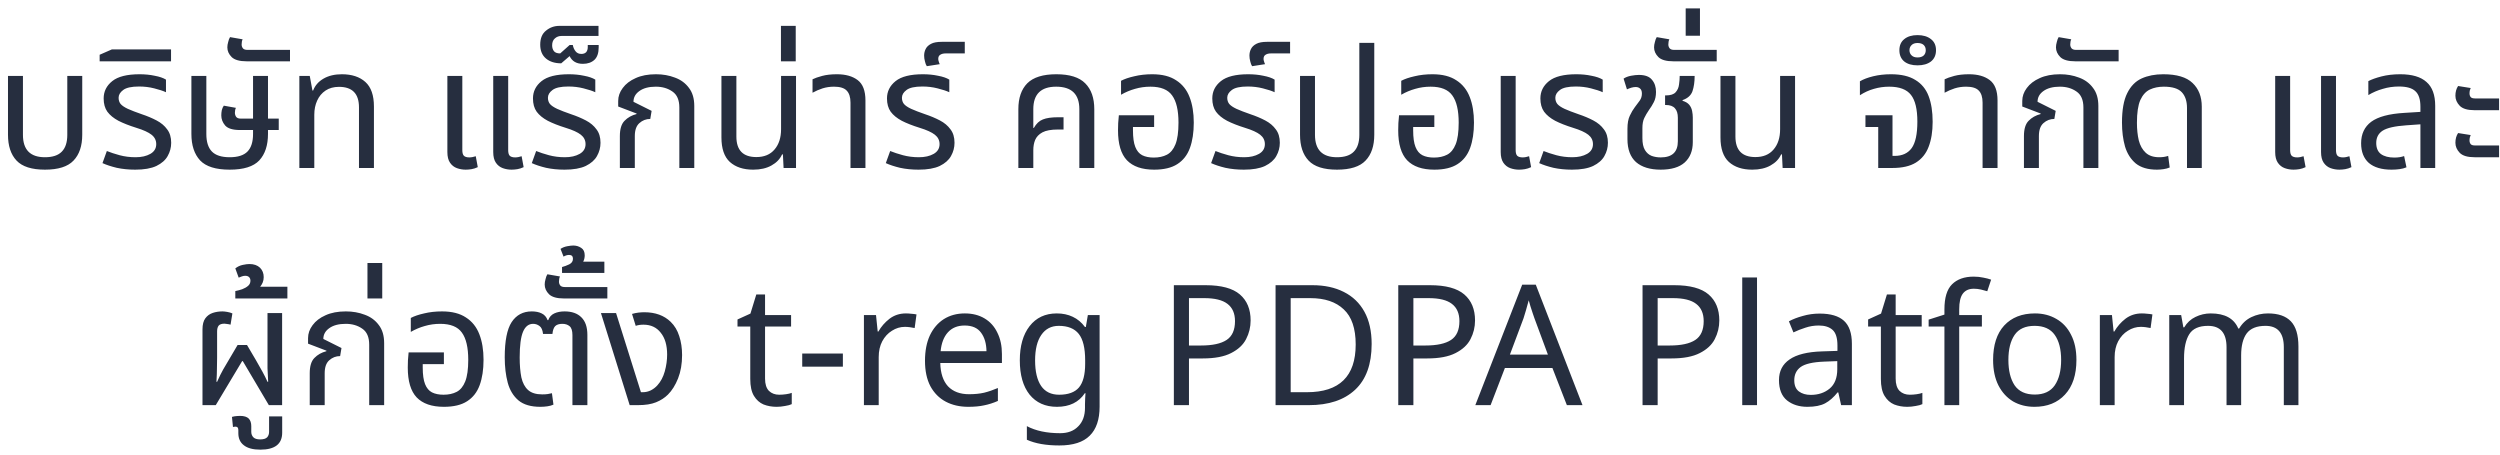 <svg width="253" height="46" viewBox="0 0 253 46" fill="none" xmlns="http://www.w3.org/2000/svg">
<path d="M4.549 17.17C3.211 17.17 2.254 16.864 1.676 16.252C1.098 15.64 0.809 14.767 0.809 13.634V7.684H2.322V13.651C2.322 15.158 3.064 15.912 4.549 15.912C5.319 15.912 5.886 15.725 6.249 15.351C6.623 14.977 6.81 14.41 6.81 13.651V7.684H8.323V13.634C8.323 14.767 8.028 15.64 7.439 16.252C6.861 16.864 5.897 17.17 4.549 17.17ZM13.686 17.17C13.018 17.17 12.394 17.108 11.816 16.983C11.25 16.847 10.768 16.688 10.371 16.507L10.813 15.283C11.176 15.43 11.607 15.572 12.105 15.708C12.615 15.844 13.154 15.912 13.72 15.912C14.321 15.912 14.82 15.799 15.216 15.572C15.613 15.345 15.811 15.017 15.811 14.586C15.811 14.201 15.653 13.883 15.335 13.634C15.018 13.385 14.508 13.152 13.805 12.937C13.08 12.71 12.474 12.472 11.986 12.223C11.499 11.962 11.125 11.656 10.864 11.305C10.615 10.954 10.49 10.506 10.49 9.962C10.49 9.259 10.779 8.676 11.357 8.211C11.935 7.746 12.859 7.514 14.128 7.514C14.672 7.514 15.182 7.565 15.658 7.667C16.146 7.758 16.525 7.888 16.797 8.058V9.333C16.503 9.197 16.106 9.067 15.607 8.942C15.12 8.817 14.61 8.755 14.077 8.755C13.307 8.755 12.768 8.874 12.462 9.112C12.156 9.339 12.003 9.599 12.003 9.894C12.003 10.143 12.071 10.353 12.207 10.523C12.355 10.693 12.598 10.857 12.938 11.016C13.29 11.175 13.76 11.356 14.349 11.56C14.893 11.741 15.392 11.951 15.845 12.189C16.299 12.427 16.656 12.727 16.916 13.09C17.188 13.441 17.324 13.895 17.324 14.45C17.324 14.926 17.205 15.374 16.967 15.793C16.741 16.201 16.361 16.535 15.828 16.796C15.296 17.045 14.582 17.17 13.686 17.17ZM10.084 6.205V5.542L11.325 4.998H17.309V6.205H10.084ZM23.245 17.17C21.84 17.17 20.843 16.858 20.253 16.235C19.664 15.6 19.369 14.705 19.369 13.549V7.684H20.882V13.566C20.882 14.359 21.069 14.949 21.443 15.334C21.817 15.719 22.418 15.912 23.245 15.912C24.073 15.912 24.673 15.719 25.047 15.334C25.421 14.949 25.608 14.359 25.608 13.566V13.158H24.282C23.557 13.158 23.058 13.005 22.786 12.699C22.526 12.393 22.395 12.053 22.395 11.679C22.395 11.509 22.412 11.333 22.446 11.152C22.491 10.971 22.559 10.818 22.65 10.693L23.874 10.914C23.806 11.05 23.772 11.214 23.772 11.407C23.772 11.554 23.812 11.69 23.891 11.815C23.982 11.94 24.135 12.002 24.35 12.002H25.608V7.684H27.121V12.002H28.209V13.158H27.121V13.549C27.121 14.705 26.826 15.6 26.237 16.235C25.648 16.858 24.651 17.17 23.245 17.17ZM24.962 6.205C24.248 6.205 23.744 6.063 23.449 5.78C23.154 5.485 23.007 5.157 23.007 4.794C23.007 4.624 23.035 4.443 23.092 4.25C23.137 4.046 23.2 3.882 23.279 3.757L24.554 3.978C24.486 4.114 24.452 4.29 24.452 4.505C24.452 4.652 24.497 4.783 24.588 4.896C24.678 4.998 24.831 5.049 25.047 5.049H29.348V6.205H24.962ZM30.294 17V7.684H31.348L31.62 9.163H31.688C31.881 8.653 32.232 8.251 32.742 7.956C33.252 7.661 33.87 7.514 34.595 7.514C35.604 7.514 36.397 7.775 36.975 8.296C37.553 8.817 37.842 9.645 37.842 10.778V17H36.329V10.863C36.329 9.48 35.655 8.789 34.306 8.789C33.773 8.789 33.32 8.914 32.946 9.163C32.572 9.412 32.289 9.752 32.096 10.183C31.904 10.602 31.807 11.078 31.807 11.611V17H30.294ZM47.127 17.17C46.821 17.17 46.526 17.119 46.243 17.017C45.959 16.915 45.727 16.734 45.546 16.473C45.364 16.212 45.274 15.85 45.274 15.385V7.684H46.787V15.198C46.787 15.459 46.838 15.646 46.94 15.759C47.053 15.872 47.24 15.929 47.501 15.929C47.603 15.929 47.71 15.918 47.824 15.895C47.937 15.872 48.045 15.844 48.147 15.81L48.351 16.915C48.135 17.017 47.926 17.085 47.722 17.119C47.518 17.153 47.319 17.17 47.127 17.17ZM51.768 17.17C51.462 17.17 51.167 17.119 50.884 17.017C50.6 16.915 50.368 16.734 50.187 16.473C50.005 16.212 49.915 15.85 49.915 15.385V7.684H51.428V15.198C51.428 15.459 51.479 15.646 51.581 15.759C51.694 15.872 51.881 15.929 52.142 15.929C52.244 15.929 52.351 15.918 52.465 15.895C52.578 15.872 52.686 15.844 52.788 15.81L52.992 16.915C52.776 17.017 52.567 17.085 52.363 17.119C52.159 17.153 51.96 17.17 51.768 17.17ZM57.133 17.17C56.464 17.17 55.841 17.108 55.263 16.983C54.696 16.847 54.214 16.688 53.818 16.507L54.26 15.283C54.622 15.43 55.053 15.572 55.552 15.708C56.062 15.844 56.6 15.912 57.167 15.912C57.767 15.912 58.266 15.799 58.663 15.572C59.059 15.345 59.258 15.017 59.258 14.586C59.258 14.201 59.099 13.883 58.782 13.634C58.464 13.385 57.954 13.152 57.252 12.937C56.526 12.71 55.92 12.472 55.433 12.223C54.945 11.962 54.571 11.656 54.311 11.305C54.061 10.954 53.937 10.506 53.937 9.962C53.937 9.259 54.226 8.676 54.804 8.211C55.382 7.746 56.305 7.514 57.575 7.514C58.119 7.514 58.629 7.565 59.105 7.667C59.592 7.758 59.972 7.888 60.244 8.058V9.333C59.949 9.197 59.552 9.067 59.054 8.942C58.566 8.817 58.056 8.755 57.524 8.755C56.753 8.755 56.215 8.874 55.909 9.112C55.603 9.339 55.45 9.599 55.45 9.894C55.45 10.143 55.518 10.353 55.654 10.523C55.801 10.693 56.045 10.857 56.385 11.016C56.736 11.175 57.206 11.356 57.796 11.56C58.34 11.741 58.838 11.951 59.292 12.189C59.745 12.427 60.102 12.727 60.363 13.09C60.635 13.441 60.771 13.895 60.771 14.45C60.771 14.926 60.652 15.374 60.414 15.793C60.187 16.201 59.807 16.535 59.275 16.796C58.742 17.045 58.028 17.17 57.133 17.17ZM58.988 6.46C58.342 6.46 57.894 6.199 57.645 5.678L56.795 6.409C56.16 6.409 55.65 6.25 55.265 5.933C54.868 5.604 54.67 5.134 54.67 4.522C54.67 3.876 54.868 3.4 55.265 3.094C55.65 2.777 56.098 2.618 56.608 2.618H60.569V3.638H56.829C56.568 3.638 56.347 3.717 56.166 3.876C55.973 4.035 55.877 4.273 55.877 4.59C55.877 4.828 55.939 5.026 56.064 5.185C56.188 5.332 56.398 5.406 56.693 5.406L57.645 4.556H57.968C58.013 4.805 58.109 5.021 58.257 5.202C58.393 5.372 58.585 5.457 58.835 5.457C59.05 5.457 59.214 5.395 59.328 5.27C59.43 5.145 59.481 4.981 59.481 4.777V4.556H60.586V4.794C60.586 5.361 60.444 5.78 60.161 6.052C59.866 6.324 59.475 6.46 58.988 6.46ZM62.73 17V13.77C62.73 13.056 62.889 12.54 63.206 12.223C63.524 11.894 63.926 11.668 64.413 11.543L64.43 11.492L62.56 10.778V10.217C62.56 9.752 62.714 9.316 63.02 8.908C63.325 8.489 63.762 8.154 64.329 7.905C64.895 7.644 65.581 7.514 66.385 7.514C67.077 7.514 67.717 7.627 68.306 7.854C68.896 8.069 69.366 8.415 69.718 8.891C70.08 9.356 70.261 9.968 70.261 10.727V17H68.749V10.88C68.749 10.121 68.516 9.582 68.052 9.265C67.587 8.936 67.026 8.772 66.368 8.772C65.666 8.772 65.111 8.919 64.703 9.214C64.306 9.497 64.108 9.86 64.108 10.302L65.944 11.22L65.808 12.036C65.388 12.036 65.02 12.178 64.703 12.461C64.397 12.733 64.243 13.169 64.243 13.77V17H62.73ZM76.222 17.17C75.225 17.17 74.437 16.909 73.859 16.388C73.292 15.867 73.009 15.039 73.009 13.906V7.684H74.522V13.821C74.522 15.204 75.196 15.895 76.545 15.895C77.338 15.895 77.95 15.64 78.381 15.13C78.823 14.62 79.044 13.934 79.044 13.073V7.684H80.557V17H79.299L79.231 15.623H79.146C78.942 16.088 78.585 16.462 78.075 16.745C77.576 17.028 76.959 17.17 76.222 17.17ZM79.032 6.205V2.618H80.528V6.205H79.032ZM86.07 17V10.387C86.07 9.832 85.939 9.424 85.679 9.163C85.429 8.902 85.004 8.772 84.404 8.772C83.996 8.772 83.61 8.829 83.248 8.942C82.896 9.055 82.556 9.203 82.228 9.384V8.024C82.454 7.911 82.777 7.797 83.197 7.684C83.616 7.571 84.115 7.514 84.693 7.514C85.577 7.514 86.279 7.712 86.801 8.109C87.322 8.506 87.583 9.191 87.583 10.166V17H86.07ZM92.959 17.17C92.29 17.17 91.667 17.108 91.089 16.983C90.522 16.847 90.04 16.688 89.644 16.507L90.086 15.283C90.448 15.43 90.879 15.572 91.378 15.708C91.888 15.844 92.426 15.912 92.993 15.912C93.594 15.912 94.092 15.799 94.489 15.572C94.885 15.345 95.084 15.017 95.084 14.586C95.084 14.201 94.925 13.883 94.608 13.634C94.29 13.385 93.781 13.152 93.078 12.937C92.353 12.71 91.746 12.472 91.259 12.223C90.772 11.962 90.397 11.656 90.137 11.305C89.888 10.954 89.763 10.506 89.763 9.962C89.763 9.259 90.052 8.676 90.63 8.211C91.208 7.746 92.132 7.514 93.401 7.514C93.945 7.514 94.455 7.565 94.931 7.667C95.418 7.758 95.798 7.888 96.07 8.058V9.333C95.775 9.197 95.379 9.067 94.88 8.942C94.392 8.817 93.882 8.755 93.35 8.755C92.579 8.755 92.041 8.874 91.735 9.112C91.429 9.339 91.276 9.599 91.276 9.894C91.276 10.143 91.344 10.353 91.48 10.523C91.627 10.693 91.871 10.857 92.211 11.016C92.562 11.175 93.032 11.356 93.622 11.56C94.166 11.741 94.665 11.951 95.118 12.189C95.571 12.427 95.928 12.727 96.189 13.09C96.461 13.441 96.597 13.895 96.597 14.45C96.597 14.926 96.478 15.374 96.24 15.793C96.013 16.201 95.633 16.535 95.101 16.796C94.568 17.045 93.854 17.17 92.959 17.17ZM93.794 6.698C93.714 6.585 93.652 6.426 93.607 6.222C93.55 6.018 93.522 5.82 93.522 5.627C93.522 5.389 93.573 5.168 93.675 4.964C93.777 4.749 93.958 4.573 94.219 4.437C94.468 4.301 94.831 4.233 95.307 4.233H97.636V5.406H95.698C95.471 5.406 95.29 5.451 95.154 5.542C95.018 5.621 94.95 5.763 94.95 5.967C94.95 6.046 94.967 6.131 95.001 6.222C95.023 6.313 95.057 6.403 95.103 6.494L93.794 6.698ZM103.058 17V11.05C103.058 9.917 103.358 9.044 103.959 8.432C104.571 7.82 105.551 7.514 106.9 7.514C108.248 7.514 109.223 7.82 109.824 8.432C110.436 9.044 110.742 9.917 110.742 11.05V17H109.229V11.05C109.229 9.531 108.447 8.772 106.883 8.772C105.341 8.772 104.571 9.531 104.571 11.05V12.937L104.622 12.954C104.871 12.512 105.177 12.223 105.54 12.087C105.902 11.94 106.412 11.866 107.07 11.866H107.631V13.107H107.07C106.378 13.107 105.851 13.203 105.489 13.396C105.137 13.589 104.894 13.844 104.758 14.161C104.633 14.467 104.571 14.813 104.571 15.198V17H103.058ZM116.798 17.17C115.574 17.17 114.656 16.853 114.044 16.218C113.443 15.583 113.143 14.575 113.143 13.192C113.143 12.965 113.149 12.722 113.16 12.461C113.183 12.189 113.205 11.923 113.228 11.662H116.798V12.852H114.656V13.192C114.656 13.917 114.735 14.478 114.894 14.875C115.053 15.272 115.285 15.549 115.591 15.708C115.908 15.867 116.299 15.946 116.764 15.946C117.274 15.946 117.716 15.85 118.09 15.657C118.464 15.464 118.753 15.113 118.957 14.603C119.161 14.093 119.263 13.362 119.263 12.41C119.263 11.163 119.048 10.245 118.617 9.656C118.198 9.067 117.467 8.772 116.424 8.772C115.88 8.772 115.359 8.846 114.86 8.993C114.373 9.129 113.902 9.327 113.449 9.588V8.177C113.789 7.996 114.237 7.843 114.792 7.718C115.347 7.582 115.954 7.514 116.611 7.514C117.608 7.514 118.413 7.718 119.025 8.126C119.648 8.523 120.102 9.089 120.385 9.826C120.668 10.551 120.81 11.413 120.81 12.41C120.81 13.407 120.68 14.263 120.419 14.977C120.158 15.691 119.733 16.235 119.144 16.609C118.566 16.983 117.784 17.17 116.798 17.17ZM125.88 17.17C125.211 17.17 124.588 17.108 124.01 16.983C123.443 16.847 122.961 16.688 122.565 16.507L123.007 15.283C123.369 15.43 123.8 15.572 124.299 15.708C124.809 15.844 125.347 15.912 125.914 15.912C126.514 15.912 127.013 15.799 127.41 15.572C127.806 15.345 128.005 15.017 128.005 14.586C128.005 14.201 127.846 13.883 127.529 13.634C127.211 13.385 126.701 13.152 125.999 12.937C125.273 12.71 124.667 12.472 124.18 12.223C123.692 11.962 123.318 11.656 123.058 11.305C122.808 10.954 122.684 10.506 122.684 9.962C122.684 9.259 122.973 8.676 123.551 8.211C124.129 7.746 125.052 7.514 126.322 7.514C126.866 7.514 127.376 7.565 127.852 7.667C128.339 7.758 128.719 7.888 128.991 8.058V9.333C128.696 9.197 128.299 9.067 127.801 8.942C127.313 8.817 126.803 8.755 126.271 8.755C125.5 8.755 124.962 8.874 124.656 9.112C124.35 9.339 124.197 9.599 124.197 9.894C124.197 10.143 124.265 10.353 124.401 10.523C124.548 10.693 124.792 10.857 125.132 11.016C125.483 11.175 125.953 11.356 126.543 11.56C127.087 11.741 127.585 11.951 128.039 12.189C128.492 12.427 128.849 12.727 129.11 13.09C129.382 13.441 129.518 13.895 129.518 14.45C129.518 14.926 129.399 15.374 129.161 15.793C128.934 16.201 128.554 16.535 128.022 16.796C127.489 17.045 126.775 17.17 125.88 17.17ZM126.715 6.698C126.635 6.585 126.573 6.426 126.528 6.222C126.471 6.018 126.443 5.82 126.443 5.627C126.443 5.389 126.494 5.168 126.596 4.964C126.698 4.749 126.879 4.573 127.14 4.437C127.389 4.301 127.752 4.233 128.228 4.233H130.557V5.406H128.619C128.392 5.406 128.211 5.451 128.075 5.542C127.939 5.621 127.871 5.763 127.871 5.967C127.871 6.046 127.888 6.131 127.922 6.222C127.944 6.313 127.978 6.403 128.024 6.494L126.715 6.698ZM135.303 17.17C133.965 17.17 133.008 16.864 132.43 16.252C131.852 15.64 131.563 14.767 131.563 13.634V7.684H133.076V13.651C133.076 15.158 133.818 15.912 135.303 15.912C136.073 15.912 136.64 15.725 137.003 15.351C137.377 14.977 137.564 14.41 137.564 13.651V4.335H139.077V13.634C139.077 14.767 138.782 15.64 138.193 16.252C137.615 16.864 136.651 17.17 135.303 17.17ZM145.154 17.17C143.93 17.17 143.012 16.853 142.4 16.218C141.799 15.583 141.499 14.575 141.499 13.192C141.499 12.965 141.504 12.722 141.516 12.461C141.538 12.189 141.561 11.923 141.584 11.662H145.154V12.852H143.012V13.192C143.012 13.917 143.091 14.478 143.25 14.875C143.408 15.272 143.641 15.549 143.947 15.708C144.264 15.867 144.655 15.946 145.12 15.946C145.63 15.946 146.072 15.85 146.446 15.657C146.82 15.464 147.109 15.113 147.313 14.603C147.517 14.093 147.619 13.362 147.619 12.41C147.619 11.163 147.403 10.245 146.973 9.656C146.553 9.067 145.822 8.772 144.78 8.772C144.236 8.772 143.714 8.846 143.216 8.993C142.728 9.129 142.258 9.327 141.805 9.588V8.177C142.145 7.996 142.592 7.843 143.148 7.718C143.703 7.582 144.309 7.514 144.967 7.514C145.964 7.514 146.769 7.718 147.381 8.126C148.004 8.523 148.457 9.089 148.741 9.826C149.024 10.551 149.166 11.413 149.166 12.41C149.166 13.407 149.035 14.263 148.775 14.977C148.514 15.691 148.089 16.235 147.5 16.609C146.922 16.983 146.14 17.17 145.154 17.17ZM153.725 17.17C153.419 17.17 153.125 17.119 152.841 17.017C152.558 16.915 152.326 16.734 152.144 16.473C151.963 16.212 151.872 15.85 151.872 15.385V7.684H153.385V15.198C153.385 15.459 153.436 15.646 153.538 15.759C153.652 15.872 153.839 15.929 154.099 15.929C154.201 15.929 154.309 15.918 154.422 15.895C154.536 15.872 154.643 15.844 154.745 15.81L154.949 16.915C154.734 17.017 154.524 17.085 154.32 17.119C154.116 17.153 153.918 17.17 153.725 17.17ZM159.083 17.17C158.414 17.17 157.791 17.108 157.213 16.983C156.646 16.847 156.165 16.688 155.768 16.507L156.21 15.283C156.573 15.43 157.003 15.572 157.502 15.708C158.012 15.844 158.55 15.912 159.117 15.912C159.718 15.912 160.216 15.799 160.613 15.572C161.01 15.345 161.208 15.017 161.208 14.586C161.208 14.201 161.049 13.883 160.732 13.634C160.415 13.385 159.905 13.152 159.202 12.937C158.477 12.71 157.87 12.472 157.383 12.223C156.896 11.962 156.522 11.656 156.261 11.305C156.012 10.954 155.887 10.506 155.887 9.962C155.887 9.259 156.176 8.676 156.754 8.211C157.332 7.746 158.256 7.514 159.525 7.514C160.069 7.514 160.579 7.565 161.055 7.667C161.542 7.758 161.922 7.888 162.194 8.058V9.333C161.899 9.197 161.503 9.067 161.004 8.942C160.517 8.817 160.007 8.755 159.474 8.755C158.703 8.755 158.165 8.874 157.859 9.112C157.553 9.339 157.4 9.599 157.4 9.894C157.4 10.143 157.468 10.353 157.604 10.523C157.751 10.693 157.995 10.857 158.335 11.016C158.686 11.175 159.157 11.356 159.746 11.56C160.29 11.741 160.789 11.951 161.242 12.189C161.695 12.427 162.052 12.727 162.313 13.09C162.585 13.441 162.721 13.895 162.721 14.45C162.721 14.926 162.602 15.374 162.364 15.793C162.137 16.201 161.758 16.535 161.225 16.796C160.692 17.045 159.978 17.17 159.083 17.17ZM168.064 17.17C166.987 17.17 166.154 16.915 165.565 16.405C164.987 15.884 164.698 15.107 164.698 14.076V13.039C164.698 12.484 164.777 12.042 164.936 11.713C165.094 11.373 165.264 11.084 165.446 10.846C165.638 10.597 165.803 10.376 165.939 10.183C166.086 9.979 166.16 9.741 166.16 9.469C166.16 9.231 166.097 9.061 165.973 8.959C165.859 8.857 165.712 8.806 165.531 8.806C165.395 8.806 165.247 8.829 165.089 8.874C164.941 8.919 164.794 8.976 164.647 9.044L164.307 7.956C164.511 7.82 164.76 7.724 165.055 7.667C165.361 7.61 165.627 7.582 165.854 7.582C166.477 7.582 166.919 7.746 167.18 8.075C167.452 8.392 167.588 8.8 167.588 9.299C167.588 9.718 167.514 10.064 167.367 10.336C167.231 10.608 167.066 10.874 166.874 11.135C166.681 11.418 166.522 11.69 166.398 11.951C166.273 12.212 166.211 12.552 166.211 12.971V13.974C166.211 14.495 166.296 14.898 166.466 15.181C166.636 15.464 166.862 15.663 167.146 15.776C167.429 15.878 167.735 15.929 168.064 15.929C169.22 15.929 169.798 15.385 169.798 14.297V11.917C169.798 11.498 169.701 11.18 169.509 10.965C169.316 10.738 169.004 10.625 168.574 10.625H168.506V9.656H168.591C169.055 9.656 169.384 9.548 169.577 9.333C169.769 9.118 169.883 8.857 169.917 8.551C169.962 8.245 169.985 7.956 169.985 7.684H171.498C171.498 8.285 171.424 8.8 171.277 9.231C171.129 9.65 170.795 9.951 170.274 10.132V10.2C170.58 10.291 170.806 10.427 170.954 10.608C171.101 10.789 171.197 10.999 171.243 11.237C171.288 11.464 171.311 11.685 171.311 11.9V14.382C171.311 15.255 171.039 15.94 170.495 16.439C169.951 16.926 169.14 17.17 168.064 17.17ZM169.346 6.205C168.632 6.205 168.127 6.063 167.833 5.78C167.538 5.485 167.391 5.157 167.391 4.794C167.391 4.624 167.419 4.443 167.476 4.25C167.521 4.046 167.583 3.882 167.663 3.757L168.938 3.978C168.87 4.114 168.836 4.29 168.836 4.505C168.836 4.652 168.881 4.783 168.972 4.896C169.062 4.998 169.215 5.049 169.431 5.049H173.732V6.205H169.346ZM170.591 3.618V0.847H172.036V3.618H170.591ZM177.325 17.17C176.328 17.17 175.54 16.909 174.962 16.388C174.396 15.867 174.112 15.039 174.112 13.906V7.684H175.625V13.821C175.625 15.204 176.3 15.895 177.648 15.895C178.442 15.895 179.054 15.64 179.484 15.13C179.926 14.62 180.147 13.934 180.147 13.073V7.684H181.66V17H180.402L180.334 15.623H180.249C180.045 16.088 179.688 16.462 179.178 16.745C178.68 17.028 178.062 17.17 177.325 17.17ZM190.076 17V12.852H188.784V11.662H191.521V15.776H191.742C192.501 15.776 193.074 15.515 193.459 14.994C193.844 14.461 194.037 13.566 194.037 12.308C194.037 11.05 193.822 10.149 193.391 9.605C192.96 9.05 192.224 8.772 191.181 8.772C190.648 8.772 190.133 8.846 189.634 8.993C189.147 9.129 188.676 9.344 188.223 9.639V8.228C188.563 8.024 189.011 7.854 189.566 7.718C190.121 7.582 190.722 7.514 191.368 7.514C192.399 7.514 193.221 7.707 193.833 8.092C194.456 8.466 194.904 9.01 195.176 9.724C195.448 10.438 195.584 11.305 195.584 12.325C195.584 13.311 195.448 14.155 195.176 14.858C194.915 15.549 194.485 16.082 193.884 16.456C193.295 16.819 192.501 17 191.504 17H190.076ZM194.054 6.613C193.488 6.613 193.04 6.483 192.711 6.222C192.383 5.95 192.218 5.57 192.218 5.083C192.218 4.596 192.383 4.222 192.711 3.961C193.04 3.689 193.488 3.553 194.054 3.553C194.621 3.553 195.074 3.689 195.414 3.961C195.754 4.222 195.924 4.596 195.924 5.083C195.924 5.57 195.754 5.95 195.414 6.222C195.074 6.483 194.621 6.613 194.054 6.613ZM194.054 5.814C194.326 5.814 194.536 5.746 194.683 5.61C194.819 5.474 194.887 5.298 194.887 5.083C194.887 4.868 194.819 4.692 194.683 4.556C194.536 4.42 194.326 4.352 194.054 4.352C193.794 4.352 193.595 4.42 193.459 4.556C193.312 4.692 193.238 4.868 193.238 5.083C193.238 5.298 193.312 5.474 193.459 5.61C193.595 5.746 193.794 5.814 194.054 5.814ZM200.637 17V10.387C200.637 9.832 200.507 9.424 200.246 9.163C199.997 8.902 199.572 8.772 198.971 8.772C198.563 8.772 198.178 8.829 197.815 8.942C197.464 9.055 197.124 9.203 196.795 9.384V8.024C197.022 7.911 197.345 7.797 197.764 7.684C198.183 7.571 198.682 7.514 199.26 7.514C200.144 7.514 200.847 7.712 201.368 8.109C201.889 8.506 202.15 9.191 202.15 10.166V17H200.637ZM204.823 17V13.77C204.823 13.056 204.982 12.54 205.299 12.223C205.617 11.894 206.019 11.668 206.506 11.543L206.523 11.492L204.653 10.778V10.217C204.653 9.752 204.806 9.316 205.112 8.908C205.418 8.489 205.855 8.154 206.421 7.905C206.988 7.644 207.674 7.514 208.478 7.514C209.17 7.514 209.81 7.627 210.399 7.854C210.989 8.069 211.459 8.415 211.81 8.891C212.173 9.356 212.354 9.968 212.354 10.727V17H210.841V10.88C210.841 10.121 210.609 9.582 210.144 9.265C209.68 8.936 209.119 8.772 208.461 8.772C207.759 8.772 207.203 8.919 206.795 9.214C206.399 9.497 206.2 9.86 206.2 10.302L208.036 11.22L207.9 12.036C207.481 12.036 207.113 12.178 206.795 12.461C206.489 12.733 206.336 13.169 206.336 13.77V17H204.823ZM210.019 6.205C209.305 6.205 208.801 6.063 208.506 5.78C208.212 5.485 208.064 5.157 208.064 4.794C208.064 4.624 208.093 4.443 208.149 4.25C208.195 4.046 208.257 3.882 208.336 3.757L209.611 3.978C209.543 4.114 209.509 4.29 209.509 4.505C209.509 4.652 209.555 4.783 209.645 4.896C209.736 4.998 209.889 5.049 210.104 5.049H214.405V6.205H210.019ZM218.281 17.17C217.374 17.17 216.66 16.96 216.139 16.541C215.629 16.11 215.266 15.538 215.051 14.824C214.847 14.099 214.745 13.294 214.745 12.41C214.745 11.129 214.92 10.138 215.272 9.435C215.623 8.721 216.11 8.222 216.734 7.939C217.357 7.656 218.088 7.514 218.927 7.514C220.287 7.514 221.273 7.809 221.885 8.398C222.508 8.987 222.82 9.786 222.82 10.795V17H221.324V10.931C221.324 10.24 221.148 9.707 220.797 9.333C220.445 8.959 219.839 8.772 218.978 8.772C218.445 8.772 217.975 8.868 217.567 9.061C217.159 9.254 216.836 9.611 216.598 10.132C216.371 10.653 216.258 11.418 216.258 12.427C216.258 13.084 216.32 13.679 216.445 14.212C216.581 14.733 216.813 15.147 217.142 15.453C217.47 15.759 217.929 15.912 218.519 15.912C218.689 15.912 218.847 15.901 218.995 15.878C219.142 15.855 219.284 15.821 219.42 15.776L219.573 16.949C219.391 17.028 219.182 17.085 218.944 17.119C218.717 17.153 218.496 17.17 218.281 17.17ZM232.101 17.17C231.795 17.17 231.501 17.119 231.217 17.017C230.934 16.915 230.702 16.734 230.52 16.473C230.339 16.212 230.248 15.85 230.248 15.385V7.684H231.761V15.198C231.761 15.459 231.812 15.646 231.914 15.759C232.028 15.872 232.215 15.929 232.475 15.929C232.577 15.929 232.685 15.918 232.798 15.895C232.912 15.872 233.019 15.844 233.121 15.81L233.325 16.915C233.11 17.017 232.9 17.085 232.696 17.119C232.492 17.153 232.294 17.17 232.101 17.17ZM236.742 17.17C236.436 17.17 236.142 17.119 235.858 17.017C235.575 16.915 235.343 16.734 235.161 16.473C234.98 16.212 234.889 15.85 234.889 15.385V7.684H236.402V15.198C236.402 15.459 236.453 15.646 236.555 15.759C236.669 15.872 236.856 15.929 237.116 15.929C237.218 15.929 237.326 15.918 237.439 15.895C237.553 15.872 237.66 15.844 237.762 15.81L237.966 16.915C237.751 17.017 237.541 17.085 237.337 17.119C237.133 17.153 236.935 17.17 236.742 17.17ZM242.022 17.17C241.025 17.17 240.26 16.943 239.727 16.49C239.206 16.025 238.945 15.362 238.945 14.501C238.945 13.56 239.285 12.835 239.965 12.325C240.657 11.815 241.773 11.515 243.314 11.424L244.946 11.322V10.795C244.946 10.058 244.776 9.537 244.436 9.231C244.108 8.914 243.552 8.755 242.77 8.755C242.204 8.755 241.66 8.834 241.138 8.993C240.617 9.14 240.13 9.35 239.676 9.622V8.211C239.994 8.041 240.436 7.882 241.002 7.735C241.569 7.588 242.204 7.514 242.906 7.514C244.096 7.514 244.98 7.775 245.558 8.296C246.148 8.806 246.442 9.611 246.442 10.71V17H244.946V12.58L243.518 12.682C242.362 12.761 241.563 12.943 241.121 13.226C240.691 13.509 240.475 13.923 240.475 14.467C240.475 14.977 240.634 15.351 240.951 15.589C241.28 15.827 241.733 15.946 242.311 15.946C242.685 15.946 243.014 15.895 243.297 15.793L243.535 16.932C243.32 17.023 243.082 17.085 242.821 17.119C242.572 17.153 242.306 17.17 242.022 17.17ZM250.425 11.152C249.723 11.152 249.224 11.005 248.929 10.71C248.635 10.404 248.487 10.064 248.487 9.69C248.487 9.305 248.578 8.976 248.759 8.704L250.034 8.908C250.012 8.965 249.983 9.044 249.949 9.146C249.927 9.248 249.915 9.35 249.915 9.452C249.915 9.599 249.955 9.724 250.034 9.826C250.114 9.917 250.261 9.962 250.476 9.962H252.907V11.152H250.425ZM250.425 15.912C249.723 15.912 249.224 15.765 248.929 15.47C248.635 15.164 248.487 14.824 248.487 14.45C248.487 14.065 248.578 13.736 248.759 13.464L250.034 13.668C250.012 13.725 249.983 13.804 249.949 13.906C249.927 14.008 249.915 14.11 249.915 14.212C249.915 14.359 249.955 14.484 250.034 14.586C250.114 14.677 250.261 14.722 250.476 14.722H252.907V15.912H250.425ZM20.492 41V33.333C20.492 32.846 20.588 32.472 20.781 32.211C20.974 31.95 21.223 31.769 21.529 31.667C21.835 31.565 22.163 31.514 22.515 31.514C22.64 31.514 22.798 31.531 22.991 31.565C23.195 31.599 23.37 31.65 23.518 31.718L23.331 32.857C23.218 32.823 23.104 32.8 22.991 32.789C22.878 32.766 22.787 32.755 22.719 32.755C22.436 32.755 22.237 32.823 22.124 32.959C22.022 33.095 21.971 33.288 21.971 33.537V36.172C21.971 36.523 21.965 36.892 21.954 37.277C21.954 37.651 21.937 38.104 21.903 38.637H21.971C22.186 38.15 22.39 37.736 22.583 37.396C22.787 37.056 22.974 36.739 23.144 36.444L24.045 34.914H24.997L25.898 36.444C26.159 36.897 26.38 37.288 26.561 37.617C26.742 37.946 26.912 38.286 27.071 38.637H27.139C27.105 38.104 27.082 37.651 27.071 37.277C27.071 36.892 27.071 36.523 27.071 36.172V31.684H28.55V41H27.207L24.572 36.546H24.504L21.835 41H20.492ZM26.347 45.505C25.61 45.505 25.055 45.358 24.681 45.063C24.307 44.78 24.12 44.372 24.12 43.839V43.55C24.12 43.369 24.075 43.255 23.984 43.21C23.882 43.165 23.746 43.165 23.576 43.21L23.474 42.19C23.633 42.145 23.791 42.116 23.95 42.105C24.097 42.094 24.21 42.088 24.29 42.088C24.698 42.088 24.992 42.179 25.174 42.36C25.344 42.541 25.429 42.796 25.429 43.125V43.703C25.429 43.918 25.497 44.1 25.633 44.247C25.769 44.394 26.001 44.468 26.33 44.468C26.67 44.468 26.908 44.394 27.044 44.247C27.169 44.1 27.231 43.918 27.231 43.703V42.139H28.557V43.788C28.557 44.933 27.82 45.505 26.347 45.505ZM23.814 30.205V29.457C24.041 29.412 24.273 29.349 24.511 29.27C24.749 29.179 24.947 29.066 25.106 28.93C25.265 28.794 25.344 28.618 25.344 28.403C25.344 28.267 25.304 28.154 25.225 28.063C25.134 27.961 24.998 27.91 24.817 27.91C24.692 27.91 24.573 27.933 24.46 27.978C24.346 28.023 24.244 28.063 24.154 28.097L23.814 27.162C24.041 26.981 24.296 26.862 24.579 26.805C24.851 26.748 25.072 26.72 25.242 26.72C25.695 26.72 26.052 26.845 26.313 27.094C26.562 27.343 26.687 27.661 26.687 28.046C26.687 28.239 26.653 28.42 26.585 28.59C26.517 28.749 26.432 28.89 26.33 29.015H29.084V30.205H23.814ZM31.345 41V37.77C31.345 37.056 31.504 36.54 31.821 36.223C32.139 35.894 32.541 35.668 33.028 35.543L33.045 35.492L31.175 34.778V34.217C31.175 33.752 31.328 33.316 31.634 32.908C31.94 32.489 32.377 32.154 32.943 31.905C33.51 31.644 34.196 31.514 35 31.514C35.692 31.514 36.332 31.627 36.921 31.854C37.511 32.069 37.981 32.415 38.332 32.891C38.695 33.356 38.876 33.968 38.876 34.727V41H37.363V34.88C37.363 34.121 37.131 33.582 36.666 33.265C36.202 32.936 35.641 32.772 34.983 32.772C34.281 32.772 33.725 32.919 33.317 33.214C32.921 33.497 32.722 33.86 32.722 34.302L34.558 35.22L34.422 36.036C34.003 36.036 33.635 36.178 33.317 36.461C33.011 36.733 32.858 37.169 32.858 37.77V41H31.345ZM37.187 30.205V26.618H38.683V30.205H37.187ZM44.922 41.17C43.698 41.17 42.78 40.853 42.168 40.218C41.567 39.583 41.267 38.575 41.267 37.192C41.267 36.965 41.272 36.722 41.284 36.461C41.306 36.189 41.329 35.923 41.352 35.662H44.922V36.852H42.78V37.192C42.78 37.917 42.859 38.478 43.018 38.875C43.176 39.272 43.409 39.549 43.715 39.708C44.032 39.867 44.423 39.946 44.888 39.946C45.398 39.946 45.84 39.85 46.214 39.657C46.588 39.464 46.877 39.113 47.081 38.603C47.285 38.093 47.387 37.362 47.387 36.41C47.387 35.163 47.171 34.245 46.741 33.656C46.321 33.067 45.59 32.772 44.548 32.772C44.004 32.772 43.482 32.846 42.984 32.993C42.496 33.129 42.026 33.327 41.573 33.588V32.177C41.913 31.996 42.36 31.843 42.916 31.718C43.471 31.582 44.077 31.514 44.735 31.514C45.732 31.514 46.537 31.718 47.149 32.126C47.772 32.523 48.225 33.089 48.509 33.826C48.792 34.551 48.934 35.413 48.934 36.41C48.934 37.407 48.803 38.263 48.543 38.977C48.282 39.691 47.857 40.235 47.268 40.609C46.69 40.983 45.908 41.17 44.922 41.17ZM54.683 41.17C53.731 41.17 52.995 40.955 52.473 40.524C51.952 40.082 51.589 39.487 51.385 38.739C51.181 37.98 51.079 37.118 51.079 36.155C51.079 34.5 51.312 33.316 51.776 32.602C52.252 31.877 52.932 31.514 53.816 31.514C54.213 31.514 54.547 31.582 54.819 31.718C55.103 31.854 55.301 32.081 55.414 32.398H55.482C55.596 32.081 55.8 31.854 56.094 31.718C56.389 31.582 56.735 31.514 57.131 31.514C57.868 31.514 58.435 31.712 58.831 32.109C59.239 32.506 59.443 33.101 59.443 33.894V41H57.93V33.911C57.93 33.469 57.834 33.169 57.641 33.01C57.449 32.851 57.205 32.772 56.91 32.772C56.582 32.772 56.338 32.851 56.179 33.01C56.032 33.169 55.941 33.429 55.907 33.792H54.955C54.91 33.395 54.791 33.129 54.598 32.993C54.406 32.846 54.19 32.772 53.952 32.772C53.499 32.772 53.159 33.038 52.932 33.571C52.706 34.104 52.592 34.971 52.592 36.172C52.592 36.954 52.649 37.628 52.762 38.195C52.887 38.75 53.114 39.175 53.442 39.47C53.771 39.765 54.247 39.912 54.87 39.912C55.097 39.912 55.284 39.901 55.431 39.878C55.579 39.855 55.72 39.827 55.856 39.793L56.009 40.949C55.839 41.028 55.635 41.085 55.397 41.119C55.159 41.153 54.921 41.17 54.683 41.17ZM57.078 30.205C56.364 30.205 55.859 30.063 55.565 29.78C55.27 29.485 55.123 29.157 55.123 28.794C55.123 28.624 55.151 28.443 55.208 28.25C55.253 28.046 55.315 27.882 55.395 27.757L56.669 27.978C56.602 28.114 56.568 28.29 56.568 28.505C56.568 28.652 56.613 28.783 56.703 28.896C56.794 28.998 56.947 29.049 57.163 29.049H61.464V30.205H57.078ZM56.878 27.618V27.023C57.105 26.966 57.349 26.876 57.609 26.751C57.858 26.626 57.983 26.439 57.983 26.19C57.983 25.929 57.853 25.799 57.592 25.799C57.411 25.799 57.224 25.856 57.031 25.969L56.725 25.187C56.929 25.051 57.161 24.96 57.422 24.915C57.672 24.87 57.87 24.847 58.017 24.847C58.312 24.847 58.578 24.926 58.816 25.085C59.054 25.232 59.173 25.487 59.173 25.85C59.173 25.941 59.162 26.043 59.139 26.156C59.117 26.269 59.077 26.377 59.02 26.479H61.162V27.618H56.878ZM63.723 41L60.816 31.684H62.346L64.862 39.691H65.066C65.338 39.691 65.604 39.629 65.865 39.504C66.126 39.368 66.347 39.198 66.528 38.994C66.868 38.62 67.117 38.15 67.276 37.583C67.435 37.005 67.514 36.438 67.514 35.883C67.514 34.942 67.299 34.206 66.868 33.673C66.449 33.129 65.865 32.857 65.117 32.857C64.811 32.857 64.55 32.897 64.335 32.976L63.961 31.769C64.199 31.701 64.42 31.656 64.624 31.633C64.839 31.61 65.032 31.599 65.202 31.599C66.313 31.599 67.202 31.922 67.871 32.568C68.268 32.953 68.557 33.435 68.738 34.013C68.931 34.591 69.027 35.231 69.027 35.934C69.027 36.818 68.891 37.606 68.619 38.297C68.347 38.977 68.007 39.521 67.599 39.929C67.27 40.258 66.868 40.518 66.392 40.711C65.916 40.904 65.31 41 64.573 41H63.723ZM78.851 39.946C79.078 39.946 79.31 39.929 79.548 39.895C79.786 39.861 79.978 39.816 80.126 39.759V40.898C79.967 40.977 79.74 41.04 79.446 41.085C79.151 41.142 78.868 41.17 78.596 41.17C78.12 41.17 77.678 41.091 77.27 40.932C76.873 40.762 76.55 40.473 76.301 40.065C76.052 39.657 75.927 39.085 75.927 38.348V33.044H74.635V32.33L75.944 31.735L76.539 29.797H77.423V31.888H80.058V33.044H77.423V38.314C77.423 38.869 77.553 39.283 77.814 39.555C78.086 39.816 78.431 39.946 78.851 39.946ZM81.185 37.107V35.781H85.299V37.107H81.185ZM91.679 31.718C91.849 31.718 92.03 31.729 92.223 31.752C92.416 31.763 92.591 31.786 92.75 31.82L92.563 33.197C92.416 33.163 92.251 33.135 92.07 33.112C91.889 33.089 91.724 33.078 91.577 33.078C91.112 33.078 90.676 33.208 90.268 33.469C89.86 33.718 89.531 34.075 89.282 34.54C89.044 34.993 88.925 35.526 88.925 36.138V41H87.429V31.888H88.653L88.823 33.554H88.891C89.174 33.055 89.548 32.625 90.013 32.262C90.489 31.899 91.044 31.718 91.679 31.718ZM97.638 31.718C98.409 31.718 99.078 31.888 99.644 32.228C100.211 32.568 100.642 33.05 100.936 33.673C101.242 34.285 101.395 35.005 101.395 35.832V36.733H95.156C95.179 37.764 95.44 38.552 95.938 39.096C96.448 39.629 97.157 39.895 98.063 39.895C98.641 39.895 99.151 39.844 99.593 39.742C100.047 39.629 100.511 39.47 100.987 39.266V40.575C100.523 40.779 100.064 40.926 99.61 41.017C99.157 41.119 98.619 41.17 97.995 41.17C97.123 41.17 96.358 40.994 95.7 40.643C95.043 40.292 94.527 39.77 94.153 39.079C93.791 38.388 93.609 37.532 93.609 36.512C93.609 35.515 93.774 34.659 94.102 33.945C94.442 33.231 94.913 32.681 95.513 32.296C96.125 31.911 96.834 31.718 97.638 31.718ZM97.621 32.942C96.907 32.942 96.341 33.174 95.921 33.639C95.513 34.092 95.27 34.727 95.19 35.543H99.831C99.82 34.772 99.639 34.149 99.287 33.673C98.936 33.186 98.381 32.942 97.621 32.942ZM106.945 31.718C107.546 31.718 108.084 31.831 108.56 32.058C109.047 32.285 109.461 32.63 109.801 33.095H109.886L110.09 31.888H111.28V41.153C111.28 42.456 110.946 43.437 110.277 44.094C109.62 44.751 108.594 45.08 107.2 45.08C105.863 45.08 104.769 44.887 103.919 44.502V43.125C104.814 43.601 105.936 43.839 107.285 43.839C108.067 43.839 108.679 43.607 109.121 43.142C109.574 42.689 109.801 42.065 109.801 41.272V40.915C109.801 40.779 109.807 40.586 109.818 40.337C109.829 40.076 109.841 39.895 109.852 39.793H109.784C109.172 40.711 108.231 41.17 106.962 41.17C105.783 41.17 104.86 40.756 104.191 39.929C103.534 39.102 103.205 37.946 103.205 36.461C103.205 35.01 103.534 33.86 104.191 33.01C104.86 32.149 105.778 31.718 106.945 31.718ZM107.149 32.976C106.39 32.976 105.8 33.282 105.381 33.894C104.962 34.495 104.752 35.356 104.752 36.478C104.752 37.6 104.956 38.461 105.364 39.062C105.772 39.651 106.378 39.946 107.183 39.946C108.101 39.946 108.77 39.702 109.189 39.215C109.608 38.716 109.818 37.917 109.818 36.818V36.461C109.818 35.226 109.603 34.336 109.172 33.792C108.741 33.248 108.067 32.976 107.149 32.976ZM122.007 28.862C123.594 28.862 124.75 29.174 125.475 29.797C126.2 30.42 126.563 31.299 126.563 32.432C126.563 33.101 126.41 33.73 126.104 34.319C125.809 34.897 125.305 35.367 124.591 35.73C123.888 36.093 122.931 36.274 121.718 36.274H120.324V41H118.794V28.862H122.007ZM121.871 30.171H120.324V34.965H121.548C122.704 34.965 123.565 34.778 124.132 34.404C124.699 34.03 124.982 33.395 124.982 32.5C124.982 31.718 124.727 31.134 124.217 30.749C123.718 30.364 122.936 30.171 121.871 30.171ZM138.811 34.812C138.811 36.863 138.25 38.41 137.128 39.453C136.017 40.484 134.465 41 132.47 41H129.087V28.862H132.827C134.04 28.862 135.094 29.089 135.989 29.542C136.896 29.995 137.593 30.664 138.08 31.548C138.567 32.432 138.811 33.52 138.811 34.812ZM137.196 34.863C137.196 33.242 136.794 32.058 135.989 31.31C135.196 30.551 134.068 30.171 132.606 30.171H130.617V39.691H132.266C135.553 39.691 137.196 38.082 137.196 34.863ZM144.718 28.862C146.305 28.862 147.461 29.174 148.186 29.797C148.911 30.42 149.274 31.299 149.274 32.432C149.274 33.101 149.121 33.73 148.815 34.319C148.52 34.897 148.016 35.367 147.302 35.73C146.599 36.093 145.642 36.274 144.429 36.274H143.035V41H141.505V28.862H144.718ZM144.582 30.171H143.035V34.965H144.259C145.415 34.965 146.276 34.778 146.843 34.404C147.41 34.03 147.693 33.395 147.693 32.5C147.693 31.718 147.438 31.134 146.928 30.749C146.429 30.364 145.647 30.171 144.582 30.171ZM158.567 41L157.105 37.243H152.294L150.849 41H149.302L154.045 28.811H155.422L160.148 41H158.567ZM156.646 35.883L155.286 32.211C155.252 32.12 155.196 31.956 155.116 31.718C155.037 31.48 154.958 31.236 154.878 30.987C154.81 30.726 154.754 30.528 154.708 30.392C154.618 30.743 154.521 31.089 154.419 31.429C154.329 31.758 154.249 32.018 154.181 32.211L152.804 35.883H156.646ZM169.438 28.862C171.024 28.862 172.18 29.174 172.906 29.797C173.631 30.42 173.994 31.299 173.994 32.432C173.994 33.101 173.841 33.73 173.535 34.319C173.24 34.897 172.736 35.367 172.022 35.73C171.319 36.093 170.361 36.274 169.149 36.274H167.755V41H166.225V28.862H169.438ZM169.302 30.171H167.755V34.965H168.979C170.135 34.965 170.996 34.778 171.563 34.404C172.129 34.03 172.413 33.395 172.413 32.5C172.413 31.718 172.158 31.134 171.648 30.749C171.149 30.364 170.367 30.171 169.302 30.171ZM177.81 41H176.314V28.08H177.81V41ZM184.147 31.735C185.258 31.735 186.08 31.979 186.612 32.466C187.145 32.953 187.411 33.73 187.411 34.795V41H186.323L186.034 39.708H185.966C185.57 40.207 185.15 40.575 184.708 40.813C184.266 41.051 183.666 41.17 182.906 41.17C182.079 41.17 181.393 40.955 180.849 40.524C180.305 40.082 180.033 39.396 180.033 38.467C180.033 37.56 180.39 36.863 181.104 36.376C181.818 35.877 182.918 35.605 184.402 35.56L185.949 35.509V34.965C185.949 34.206 185.785 33.679 185.456 33.384C185.128 33.089 184.663 32.942 184.062 32.942C183.586 32.942 183.133 33.016 182.702 33.163C182.272 33.299 181.869 33.458 181.495 33.639L181.036 32.517C181.433 32.302 181.903 32.12 182.447 31.973C182.991 31.814 183.558 31.735 184.147 31.735ZM185.932 36.546L184.589 36.597C183.456 36.642 182.668 36.824 182.226 37.141C181.796 37.458 181.58 37.906 181.58 38.484C181.58 38.994 181.733 39.368 182.039 39.606C182.357 39.844 182.759 39.963 183.246 39.963C184.006 39.963 184.64 39.753 185.15 39.334C185.672 38.903 185.932 38.246 185.932 37.362V36.546ZM193.269 39.946C193.495 39.946 193.728 39.929 193.966 39.895C194.204 39.861 194.396 39.816 194.544 39.759V40.898C194.385 40.977 194.158 41.04 193.864 41.085C193.569 41.142 193.286 41.17 193.014 41.17C192.538 41.17 192.096 41.091 191.688 40.932C191.291 40.762 190.968 40.473 190.719 40.065C190.469 39.657 190.345 39.085 190.345 38.348V33.044H189.053V32.33L190.362 31.735L190.957 29.797H191.841V31.888H194.476V33.044H191.841V38.314C191.841 38.869 191.971 39.283 192.232 39.555C192.504 39.816 192.849 39.946 193.269 39.946ZM200.567 33.044H198.272V41H196.776V33.044H195.178V32.347L196.776 31.837V31.31C196.776 30.131 197.031 29.287 197.541 28.777C198.063 28.256 198.794 27.995 199.734 27.995C200.086 27.995 200.414 28.029 200.72 28.097C201.026 28.154 201.287 28.222 201.502 28.301L201.111 29.474C200.93 29.417 200.72 29.361 200.482 29.304C200.244 29.247 200.001 29.219 199.751 29.219C199.253 29.219 198.879 29.389 198.629 29.729C198.391 30.058 198.272 30.579 198.272 31.293V31.888H200.567V33.044ZM210.134 36.427C210.134 37.934 209.749 39.102 208.978 39.929C208.219 40.756 207.187 41.17 205.884 41.17C205.079 41.17 204.36 40.989 203.725 40.626C203.102 40.252 202.609 39.714 202.246 39.011C201.883 38.297 201.702 37.436 201.702 36.427C201.702 34.92 202.076 33.758 202.824 32.942C203.583 32.126 204.62 31.718 205.935 31.718C206.751 31.718 207.476 31.905 208.111 32.279C208.746 32.642 209.239 33.174 209.59 33.877C209.953 34.568 210.134 35.418 210.134 36.427ZM203.249 36.427C203.249 37.504 203.459 38.359 203.878 38.994C204.309 39.617 204.989 39.929 205.918 39.929C206.836 39.929 207.51 39.617 207.941 38.994C208.372 38.359 208.587 37.504 208.587 36.427C208.587 35.35 208.372 34.506 207.941 33.894C207.51 33.282 206.83 32.976 205.901 32.976C204.972 32.976 204.297 33.282 203.878 33.894C203.459 34.506 203.249 35.35 203.249 36.427ZM216.755 31.718C216.925 31.718 217.106 31.729 217.299 31.752C217.492 31.763 217.667 31.786 217.826 31.82L217.639 33.197C217.492 33.163 217.327 33.135 217.146 33.112C216.965 33.089 216.8 33.078 216.653 33.078C216.188 33.078 215.752 33.208 215.344 33.469C214.936 33.718 214.607 34.075 214.358 34.54C214.12 34.993 214.001 35.526 214.001 36.138V41H212.505V31.888H213.729L213.899 33.554H213.967C214.25 33.055 214.624 32.625 215.089 32.262C215.565 31.899 216.12 31.718 216.755 31.718ZM229.524 31.718C230.555 31.718 231.326 31.984 231.836 32.517C232.346 33.05 232.601 33.9 232.601 35.067V41H231.122V35.135C231.122 33.696 230.504 32.976 229.269 32.976C228.385 32.976 227.75 33.231 227.365 33.741C226.991 34.251 226.804 34.993 226.804 35.968V41H225.325V35.135C225.325 33.696 224.701 32.976 223.455 32.976C222.537 32.976 221.902 33.259 221.551 33.826C221.199 34.393 221.024 35.209 221.024 36.274V41H219.528V31.888H220.735L220.956 33.129H221.041C221.324 32.653 221.704 32.302 222.18 32.075C222.667 31.837 223.183 31.718 223.727 31.718C225.155 31.718 226.084 32.228 226.515 33.248H226.6C226.906 32.727 227.319 32.341 227.841 32.092C228.362 31.843 228.923 31.718 229.524 31.718Z" fill="#262E3F"/>
</svg>
